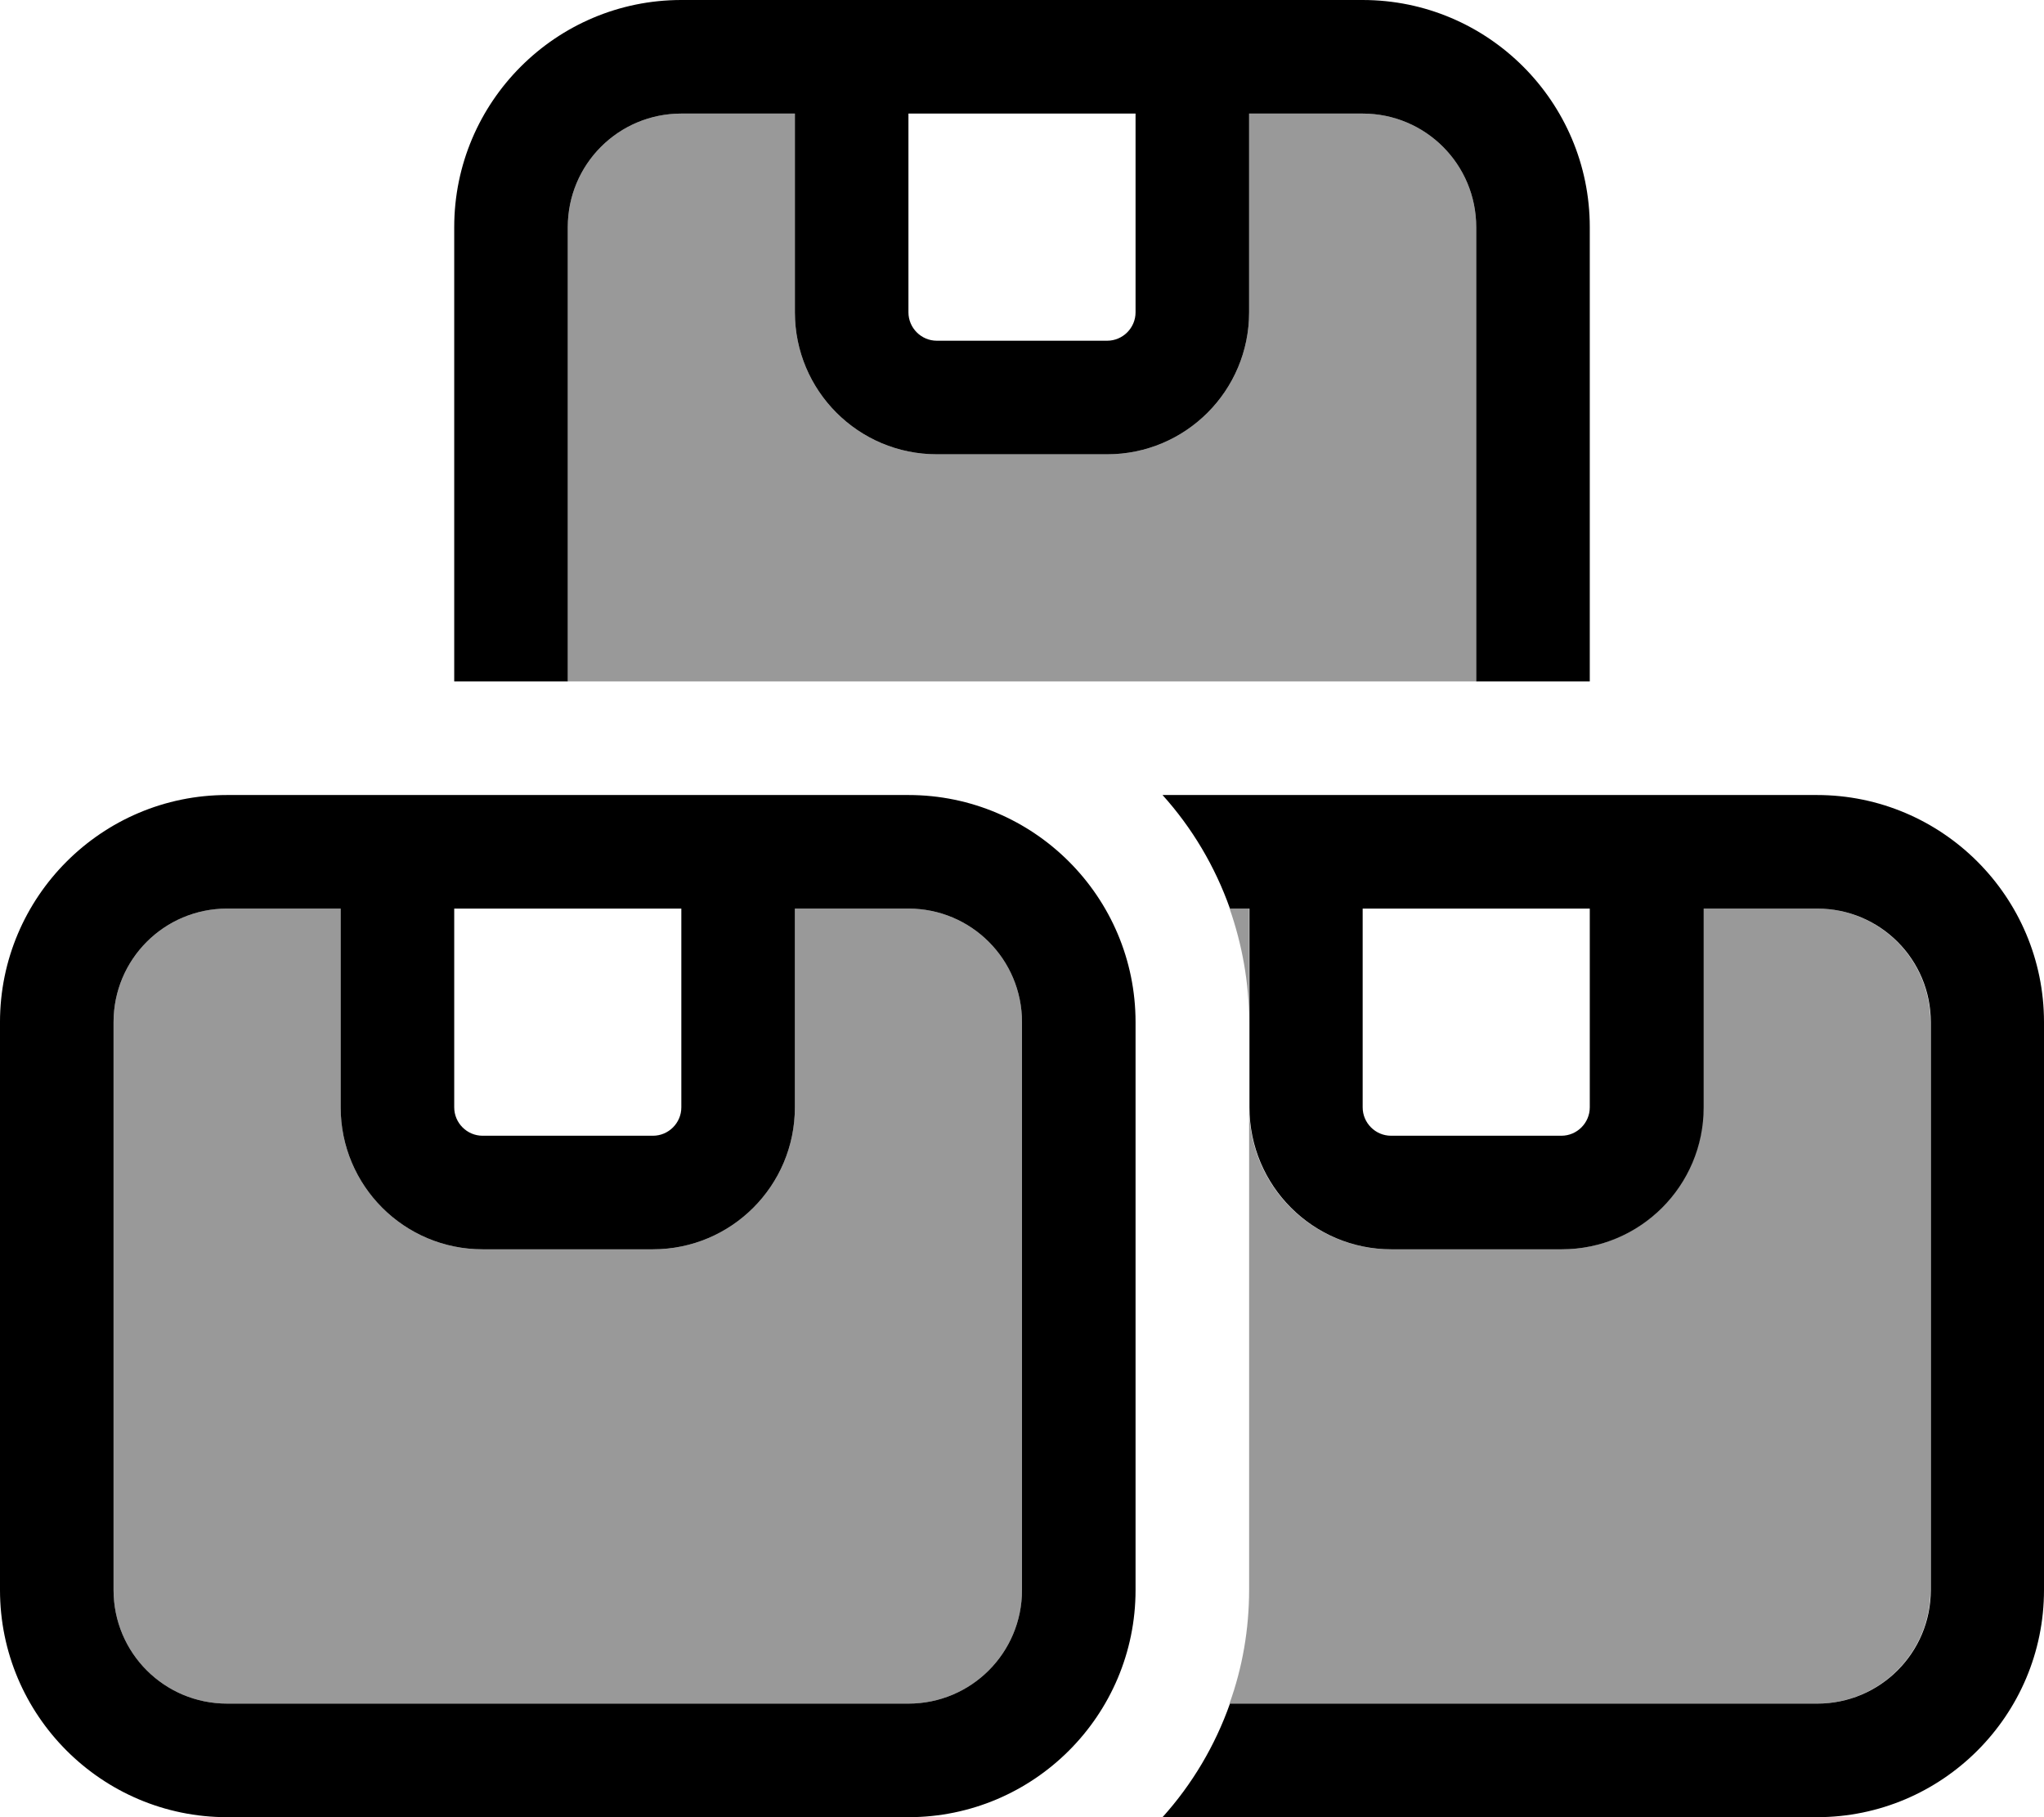 <svg fill="currentColor" xmlns="http://www.w3.org/2000/svg" viewBox="0 0 576 512"><!--! Font Awesome Pro 6.7.2 by @fontawesome - https://fontawesome.com License - https://fontawesome.com/license (Commercial License) Copyright 2024 Fonticons, Inc. --><defs><style>.fa-secondary{opacity:.4}</style></defs><path class="fa-secondary" d="M32 288l0 160c0 17.7 14.3 32 32 32l192 0c17.7 0 32-14.3 32-32l0-160c0-17.7-14.3-32-32-32l-32 0 0 56c0 22.1-17.9 40-40 40l-48 0c-22.1 0-40-17.9-40-40l0-56-32 0c-17.7 0-32 14.3-32 32zM160 64l0 128c85.3 0 170.7 0 256 0l0-128c0-17.7-14.3-32-32-32l-32 0 0 56c0 22.1-17.9 40-40 40l-48 0c-22.1 0-40-17.9-40-40l0-56-32 0c-17.7 0-32 14.3-32 32zM346.5 256c3.5 10 5.5 20.8 5.5 32l0-32-5.5 0zm0 224L512 480c17.7 0 32-14.3 32-32l0-160c0-17.7-14.3-32-32-32l-32 0 0 56c0 22.1-17.9 40-40 40l-48 0c-22.1 0-40-17.9-40-40l0-24.1 0 160c0 11.2-1.9 22-5.5 32z"/><path class="fa-primary" d="M384 32c17.7 0 32 14.3 32 32l0 128 32 0 0-128c0-35.3-28.7-64-64-64L320 0 256 0 192 0c-35.3 0-64 28.7-64 64l0 128 32 0 0-128c0-17.7 14.3-32 32-32l32 0 0 56c0 22.1 17.9 40 40 40l48 0c22.1 0 40-17.9 40-40l0-56 32 0zM256 32l64 0 0 56c0 4.4-3.6 8-8 8l-48 0c-4.4 0-8-3.6-8-8l0-56zm71.6 480L512 512c35.3 0 64-28.7 64-64l0-160c0-35.3-28.7-64-64-64l-64 0-64 0-56.4 0c8.3 9.2 14.8 20.1 19 32l5.5 0 0 31.9c0 0 0 0 0 .1l0 24c0 22.1 17.9 40 40 40l48 0c22.1 0 40-17.9 40-40l0-56 32 0c17.7 0 32 14.3 32 32l0 160c0 17.7-14.3 32-32 32l-165.5 0c-4.2 11.9-10.7 22.8-19 32zM384 256l64 0 0 56c0 4.4-3.6 8-8 8l-48 0c-4.4 0-8-3.6-8-8l0-56zm-128 0c17.7 0 32 14.3 32 32l0 160c0 17.7-14.3 32-32 32L64 480c-17.7 0-32-14.3-32-32l0-160c0-17.7 14.3-32 32-32l32 0 0 56c0 22.1 17.9 40 40 40l48 0c22.1 0 40-17.9 40-40l0-56 32 0zM128 312l0-56 64 0 0 56c0 4.4-3.6 8-8 8l-48 0c-4.4 0-8-3.6-8-8zm128-88l-32 0-32 0-64 0-32 0-32 0c-35.3 0-64 28.7-64 64L0 448c0 35.3 28.7 64 64 64l192 0c35.3 0 64-28.7 64-64l0-160c0-35.3-28.7-64-64-64z"/></svg>